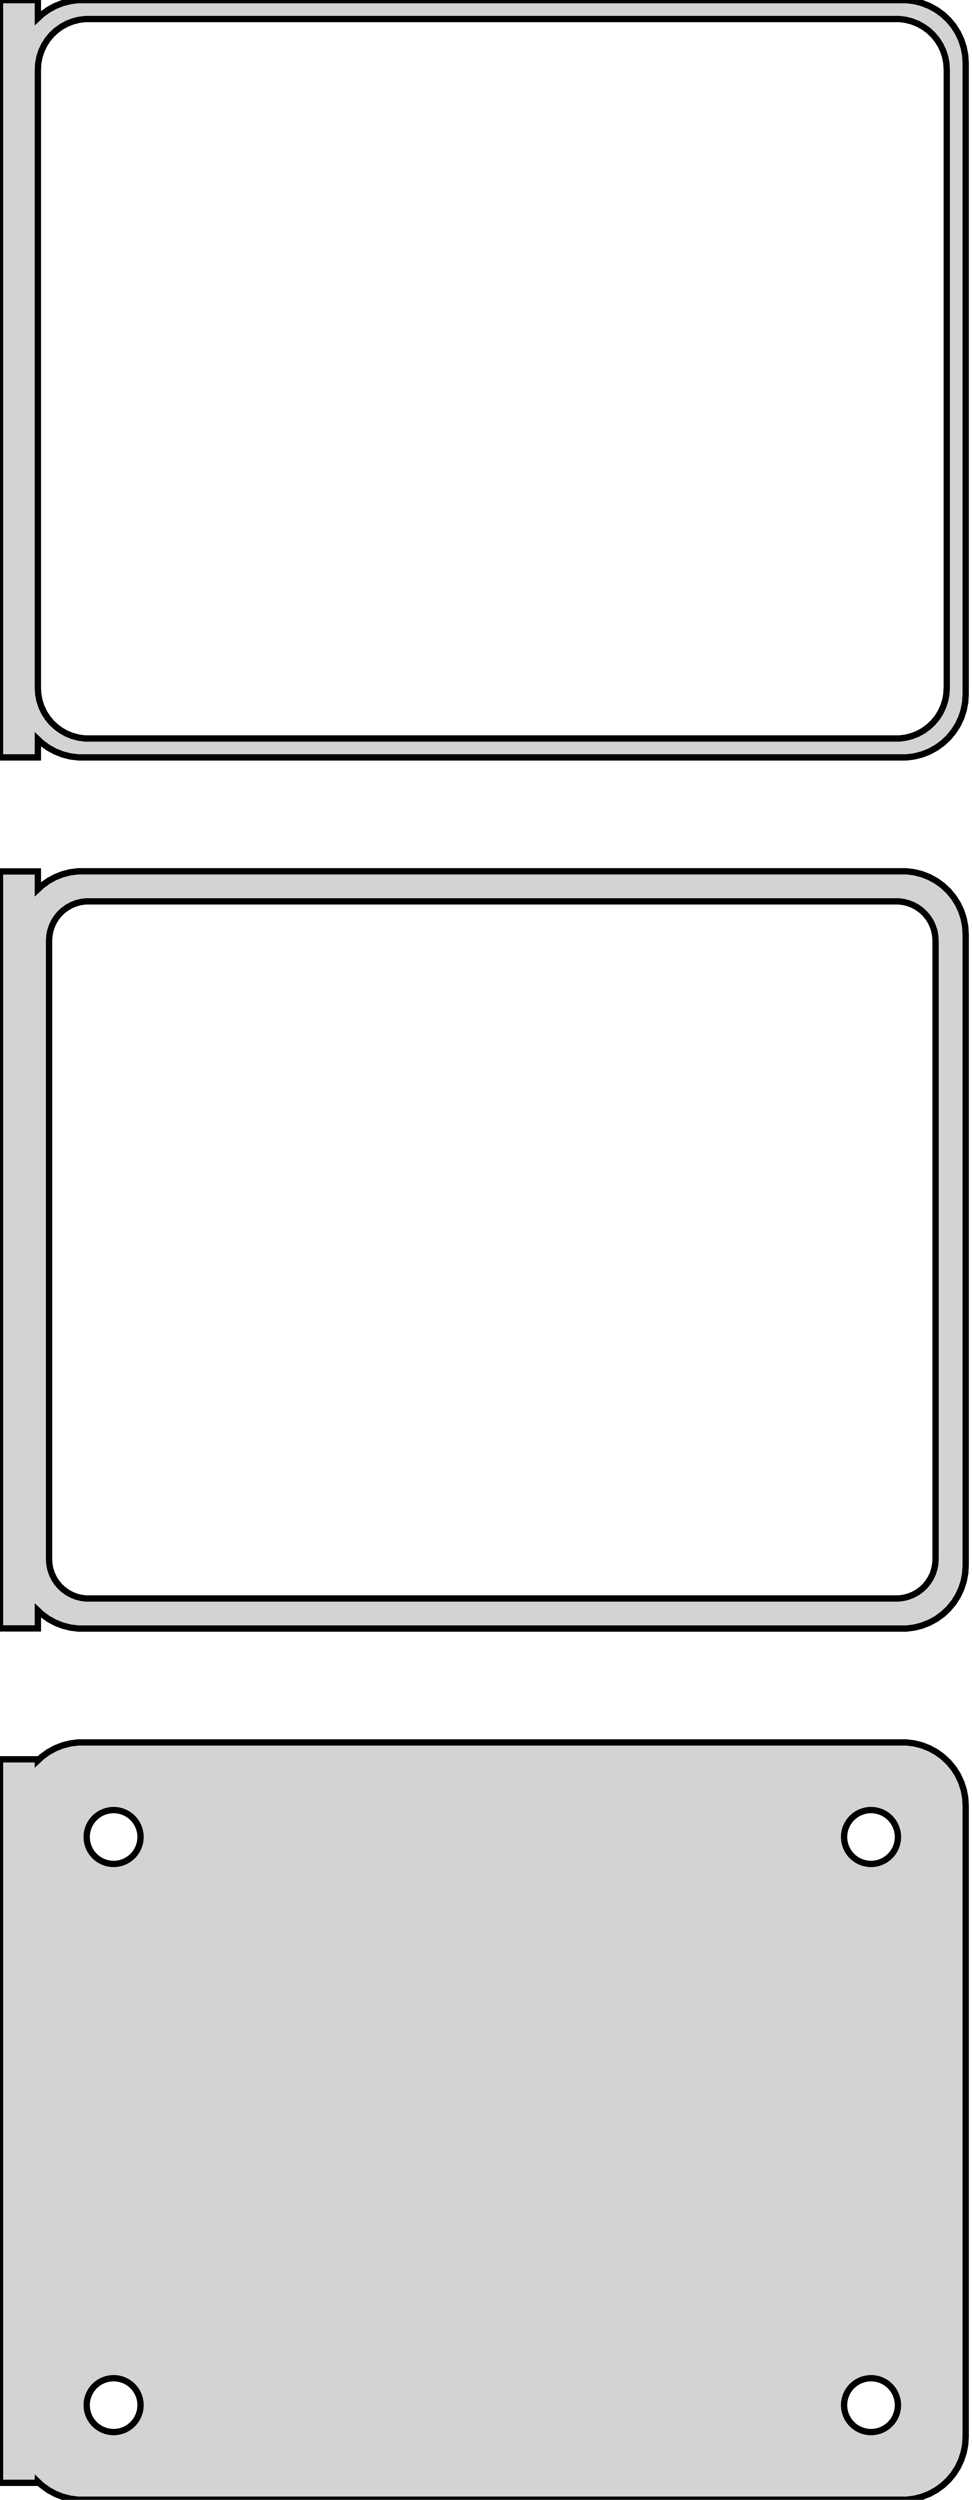 <?xml version="1.0" standalone="no"?>
<!DOCTYPE svg PUBLIC "-//W3C//DTD SVG 1.1//EN" "http://www.w3.org/Graphics/SVG/1.1/DTD/svg11.dtd">
<svg width="77mm" height="198mm" viewBox="-39 -375 77 198" xmlns="http://www.w3.org/2000/svg" version="1.1">
<title>OpenSCAD Model</title>
<path d="
M -36,-316.441 L -35.687,-316.147 L -35.179,-315.778 L -34.629,-315.476 L -34.045,-315.245 L -33.437,-315.089
 L -32.814,-315.01 L 32.814,-315.01 L 33.437,-315.089 L 34.045,-315.245 L 34.629,-315.476 L 35.179,-315.778
 L 35.687,-316.147 L 36.145,-316.577 L 36.545,-317.061 L 36.882,-317.591 L 37.149,-318.159 L 37.343,-318.757
 L 37.461,-319.373 L 37.5,-320 L 37.5,-370 L 37.461,-370.627 L 37.343,-371.243 L 37.149,-371.841
 L 36.882,-372.409 L 36.545,-372.939 L 36.145,-373.423 L 35.687,-373.853 L 35.179,-374.222 L 34.629,-374.524
 L 34.045,-374.755 L 33.437,-374.911 L 32.814,-374.99 L -32.814,-374.99 L -33.437,-374.911 L -34.045,-374.755
 L -34.629,-374.524 L -35.179,-374.222 L -35.687,-373.853 L -36,-373.559 L -36,-374.99 L -39,-374.99
 L -39,-315.01 L -36,-315.01 z
M -32.251,-316.508 L -32.749,-316.571 L -33.236,-316.696 L -33.703,-316.881 L -34.143,-317.123 L -34.55,-317.418
 L -34.916,-317.762 L -35.236,-318.149 L -35.505,-318.573 L -35.719,-319.028 L -35.874,-319.505 L -35.968,-319.999
 L -36,-320.5 L -36,-369.5 L -35.968,-370.001 L -35.874,-370.495 L -35.719,-370.972 L -35.505,-371.427
 L -35.236,-371.851 L -34.916,-372.238 L -34.55,-372.582 L -34.143,-372.877 L -33.703,-373.119 L -33.236,-373.304
 L -32.749,-373.429 L -32.251,-373.492 L 32.251,-373.492 L 32.749,-373.429 L 33.236,-373.304 L 33.703,-373.119
 L 34.143,-372.877 L 34.55,-372.582 L 34.916,-372.238 L 35.236,-371.851 L 35.505,-371.427 L 35.719,-370.972
 L 35.874,-370.495 L 35.968,-370.001 L 36,-369.5 L 36,-320.5 L 35.968,-319.999 L 35.874,-319.505
 L 35.719,-319.028 L 35.505,-318.573 L 35.236,-318.149 L 34.916,-317.762 L 34.55,-317.418 L 34.143,-317.123
 L 33.703,-316.881 L 33.236,-316.696 L 32.749,-316.571 L 32.251,-316.508 z
M 33.437,-246.089 L 34.045,-246.245 L 34.629,-246.476 L 35.179,-246.778 L 35.687,-247.147 L 36.145,-247.577
 L 36.545,-248.061 L 36.882,-248.591 L 37.149,-249.159 L 37.343,-249.757 L 37.461,-250.373 L 37.5,-251
 L 37.5,-301 L 37.461,-301.627 L 37.343,-302.243 L 37.149,-302.841 L 36.882,-303.409 L 36.545,-303.939
 L 36.145,-304.423 L 35.687,-304.853 L 35.179,-305.222 L 34.629,-305.524 L 34.045,-305.755 L 33.437,-305.911
 L 32.814,-305.99 L -32.814,-305.99 L -33.437,-305.911 L -34.045,-305.755 L -34.629,-305.524 L -35.179,-305.222
 L -35.687,-304.853 L -36,-304.559 L -36,-305.979 L -39,-305.979 L -39,-246.021 L -36,-246.021
 L -36,-247.441 L -35.687,-247.147 L -35.179,-246.778 L -34.629,-246.476 L -34.045,-246.245 L -33.437,-246.089
 L -32.814,-246.01 L 32.814,-246.01 z
M -32.195,-248.393 L -32.583,-248.442 L -32.962,-248.539 L -33.325,-248.683 L -33.668,-248.872 L -33.984,-249.101
 L -34.269,-249.369 L -34.518,-249.67 L -34.728,-250 L -34.894,-250.354 L -35.015,-250.726 L -35.088,-251.11
 L -35.113,-251.5 L -35.113,-300.5 L -35.088,-300.89 L -35.015,-301.274 L -34.894,-301.646 L -34.728,-302
 L -34.518,-302.33 L -34.269,-302.631 L -33.984,-302.899 L -33.668,-303.128 L -33.325,-303.317 L -32.962,-303.461
 L -32.583,-303.558 L -32.195,-303.607 L 32.195,-303.607 L 32.583,-303.558 L 32.962,-303.461 L 33.325,-303.317
 L 33.668,-303.128 L 33.984,-302.899 L 34.269,-302.631 L 34.518,-302.33 L 34.728,-302 L 34.894,-301.646
 L 35.015,-301.274 L 35.088,-300.89 L 35.113,-300.5 L 35.113,-251.5 L 35.088,-251.11 L 35.015,-250.726
 L 34.894,-250.354 L 34.728,-250 L 34.518,-249.67 L 34.269,-249.369 L 33.984,-249.101 L 33.668,-248.872
 L 33.325,-248.683 L 32.962,-248.539 L 32.583,-248.442 L 32.195,-248.393 z
M 33.437,-177.089 L 34.045,-177.245 L 34.629,-177.476 L 35.179,-177.778 L 35.687,-178.147 L 36.145,-178.577
 L 36.545,-179.061 L 36.882,-179.591 L 37.149,-180.159 L 37.343,-180.757 L 37.461,-181.373 L 37.5,-182
 L 37.5,-232 L 37.461,-232.627 L 37.343,-233.243 L 37.149,-233.841 L 36.882,-234.409 L 36.545,-234.939
 L 36.145,-235.423 L 35.687,-235.853 L 35.179,-236.222 L 34.629,-236.524 L 34.045,-236.755 L 33.437,-236.911
 L 32.814,-236.99 L -32.814,-236.99 L -33.437,-236.911 L -34.045,-236.755 L -34.629,-236.524 L -35.179,-236.222
 L -35.687,-235.853 L -36,-235.559 L -36,-235.653 L -39,-235.653 L -39,-178.347 L -36,-178.347
 L -36,-178.441 L -35.687,-178.147 L -35.179,-177.778 L -34.629,-177.476 L -34.045,-177.245 L -33.437,-177.089
 L -32.814,-177.01 L 32.814,-177.01 z
M 29.866,-227.369 L 29.6,-227.403 L 29.34,-227.469 L 29.091,-227.568 L 28.856,-227.697 L 28.639,-227.855
 L 28.443,-228.038 L 28.273,-228.245 L 28.129,-228.471 L 28.015,-228.714 L 27.932,-228.969 L 27.881,-229.232
 L 27.865,-229.5 L 27.881,-229.768 L 27.932,-230.031 L 28.015,-230.286 L 28.129,-230.529 L 28.273,-230.755
 L 28.443,-230.962 L 28.639,-231.145 L 28.856,-231.303 L 29.091,-231.432 L 29.34,-231.531 L 29.6,-231.597
 L 29.866,-231.631 L 30.134,-231.631 L 30.4,-231.597 L 30.66,-231.531 L 30.909,-231.432 L 31.144,-231.303
 L 31.361,-231.145 L 31.556,-230.962 L 31.727,-230.755 L 31.871,-230.529 L 31.985,-230.286 L 32.068,-230.031
 L 32.118,-229.768 L 32.135,-229.5 L 32.118,-229.232 L 32.068,-228.969 L 31.985,-228.714 L 31.871,-228.471
 L 31.727,-228.245 L 31.556,-228.038 L 31.361,-227.855 L 31.144,-227.697 L 30.909,-227.568 L 30.66,-227.469
 L 30.4,-227.403 L 30.134,-227.369 z
M -30.134,-227.369 L -30.4,-227.403 L -30.66,-227.469 L -30.909,-227.568 L -31.144,-227.697 L -31.361,-227.855
 L -31.556,-228.038 L -31.727,-228.245 L -31.871,-228.471 L -31.985,-228.714 L -32.068,-228.969 L -32.118,-229.232
 L -32.135,-229.5 L -32.118,-229.768 L -32.068,-230.031 L -31.985,-230.286 L -31.871,-230.529 L -31.727,-230.755
 L -31.556,-230.962 L -31.361,-231.145 L -31.144,-231.303 L -30.909,-231.432 L -30.66,-231.531 L -30.4,-231.597
 L -30.134,-231.631 L -29.866,-231.631 L -29.6,-231.597 L -29.34,-231.531 L -29.091,-231.432 L -28.856,-231.303
 L -28.639,-231.145 L -28.443,-230.962 L -28.273,-230.755 L -28.129,-230.529 L -28.015,-230.286 L -27.932,-230.031
 L -27.881,-229.768 L -27.865,-229.5 L -27.881,-229.232 L -27.932,-228.969 L -28.015,-228.714 L -28.129,-228.471
 L -28.273,-228.245 L -28.443,-228.038 L -28.639,-227.855 L -28.856,-227.697 L -29.091,-227.568 L -29.34,-227.469
 L -29.6,-227.403 L -29.866,-227.369 z
M 29.866,-182.369 L 29.6,-182.403 L 29.34,-182.469 L 29.091,-182.568 L 28.856,-182.697 L 28.639,-182.855
 L 28.443,-183.038 L 28.273,-183.245 L 28.129,-183.471 L 28.015,-183.714 L 27.932,-183.969 L 27.881,-184.232
 L 27.865,-184.5 L 27.881,-184.768 L 27.932,-185.031 L 28.015,-185.286 L 28.129,-185.529 L 28.273,-185.755
 L 28.443,-185.962 L 28.639,-186.145 L 28.856,-186.303 L 29.091,-186.432 L 29.34,-186.531 L 29.6,-186.597
 L 29.866,-186.631 L 30.134,-186.631 L 30.4,-186.597 L 30.66,-186.531 L 30.909,-186.432 L 31.144,-186.303
 L 31.361,-186.145 L 31.556,-185.962 L 31.727,-185.755 L 31.871,-185.529 L 31.985,-185.286 L 32.068,-185.031
 L 32.118,-184.768 L 32.135,-184.5 L 32.118,-184.232 L 32.068,-183.969 L 31.985,-183.714 L 31.871,-183.471
 L 31.727,-183.245 L 31.556,-183.038 L 31.361,-182.855 L 31.144,-182.697 L 30.909,-182.568 L 30.66,-182.469
 L 30.4,-182.403 L 30.134,-182.369 z
M -30.134,-182.369 L -30.4,-182.403 L -30.66,-182.469 L -30.909,-182.568 L -31.144,-182.697 L -31.361,-182.855
 L -31.556,-183.038 L -31.727,-183.245 L -31.871,-183.471 L -31.985,-183.714 L -32.068,-183.969 L -32.118,-184.232
 L -32.135,-184.5 L -32.118,-184.768 L -32.068,-185.031 L -31.985,-185.286 L -31.871,-185.529 L -31.727,-185.755
 L -31.556,-185.962 L -31.361,-186.145 L -31.144,-186.303 L -30.909,-186.432 L -30.66,-186.531 L -30.4,-186.597
 L -30.134,-186.631 L -29.866,-186.631 L -29.6,-186.597 L -29.34,-186.531 L -29.091,-186.432 L -28.856,-186.303
 L -28.639,-186.145 L -28.443,-185.962 L -28.273,-185.755 L -28.129,-185.529 L -28.015,-185.286 L -27.932,-185.031
 L -27.881,-184.768 L -27.865,-184.5 L -27.881,-184.232 L -27.932,-183.969 L -28.015,-183.714 L -28.129,-183.471
 L -28.273,-183.245 L -28.443,-183.038 L -28.639,-182.855 L -28.856,-182.697 L -29.091,-182.568 L -29.34,-182.469
 L -29.6,-182.403 L -29.866,-182.369 z
" stroke="black" fill="lightgray" stroke-width="0.5"/>
</svg>
